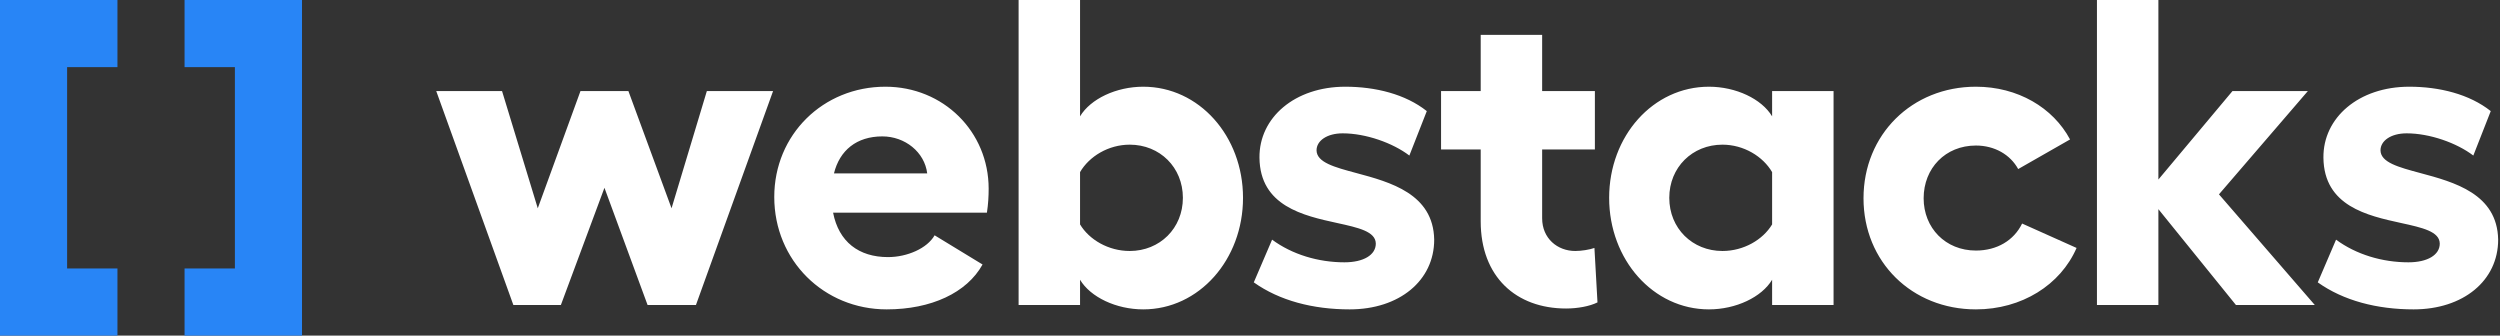 <svg viewBox="0 0 149 20" fill="none"
  xmlns="http://www.w3.org/2000/svg">
  <rect x="0" y="0" width="149" height="20" fill="#333333" stroke="none"/>
  <path fill-rule="evenodd" clip-rule="evenodd" d="M74.084 11.791C74.084 15.478 71.461 18.439 68.137 18.439C66.526 18.439 64.994 17.712 64.371 16.673V18.179H60.709V0H64.371V6.934C64.994 5.895 66.526 5.168 68.137 5.168C71.461 5.168 74.084 8.103 74.084 11.791ZM58.56 15.764C57.625 17.452 55.496 18.439 52.847 18.439C49.107 18.439 46.146 15.53 46.146 11.739C46.146 8.025 49.055 5.168 52.769 5.168C56.223 5.168 58.924 7.843 58.924 11.245C58.924 11.687 58.898 12.18 58.82 12.674H49.652C49.99 14.414 51.185 15.323 52.925 15.323C54.067 15.323 55.262 14.803 55.703 14.024L58.56 15.764ZM36.025 11.193L33.428 18.179H30.597L26 5.428H29.922L32.051 12.414L34.596 5.428H37.453L40.024 12.414L42.128 5.428H46.075L41.478 18.179H38.596L36.025 11.193ZM55.262 10.336H49.704C50.042 8.96 51.055 8.129 52.587 8.129C53.938 8.129 55.106 9.064 55.262 10.336ZM67.332 14.959C66.059 14.959 64.916 14.284 64.371 13.375V10.258C64.916 9.323 66.059 8.622 67.332 8.622C69.124 8.622 70.5 9.973 70.5 11.791C70.5 13.608 69.124 14.959 67.332 14.959ZM85.478 14.284C85.478 16.725 83.4 18.439 80.44 18.439C78.258 18.439 76.259 17.92 74.726 16.829L75.817 14.284C77.012 15.167 78.57 15.634 80.128 15.634C81.271 15.634 81.998 15.193 81.998 14.518C81.988 13.794 80.957 13.568 79.692 13.291C77.687 12.852 75.096 12.284 75.064 9.401C75.038 7.012 77.168 5.168 80.18 5.168C81.972 5.168 83.764 5.61 85.037 6.622L83.998 9.271C83.011 8.518 81.401 7.947 80.024 7.947C79.089 7.947 78.466 8.388 78.466 8.96C78.476 9.68 79.536 9.964 80.829 10.311C82.847 10.852 85.431 11.546 85.478 14.284ZM93.34 18.387C94.016 18.387 94.743 18.257 95.21 18.023L95.028 14.777C94.743 14.881 94.249 14.959 93.886 14.959C92.821 14.959 91.912 14.206 91.912 13.011V8.908H95.055V5.428H91.912V2.078H88.25V5.428H85.887V8.908H88.25V13.193C88.25 16.491 90.354 18.387 93.34 18.387ZM105.618 16.673C104.994 17.712 103.462 18.439 101.852 18.439C98.528 18.439 95.905 15.478 95.905 11.791C95.905 8.103 98.528 5.168 101.852 5.168C103.462 5.168 104.994 5.895 105.618 6.934V5.428H109.28V18.179H105.618V16.673ZM102.657 14.959C100.865 14.959 99.489 13.608 99.489 11.791C99.489 9.973 100.865 8.622 102.657 8.622C103.93 8.622 105.072 9.323 105.618 10.258V13.375C105.072 14.284 103.93 14.959 102.657 14.959ZM123.764 14.777C122.803 16.985 120.492 18.439 117.765 18.439C113.948 18.439 111.065 15.608 111.065 11.817C111.065 8.025 113.948 5.168 117.765 5.168C120.258 5.168 122.362 6.415 123.375 8.311L120.284 10.076C119.817 9.22 118.882 8.674 117.765 8.674C115.947 8.674 114.649 10.025 114.649 11.817C114.649 13.582 115.947 14.933 117.765 14.933C119.012 14.933 120.025 14.336 120.518 13.323L123.764 14.777ZM133.263 18.179H137.963L132.25 11.583L137.548 5.428H133.055L128.64 10.7V0H124.978V18.179H128.64V12.466L133.263 18.179ZM148.89 14.284C148.89 16.725 146.813 18.439 143.852 18.439C141.67 18.439 139.671 17.92 138.139 16.829L139.229 14.284C140.424 15.167 141.982 15.634 143.54 15.634C144.683 15.634 145.41 15.193 145.41 14.518C145.4 13.794 144.369 13.568 143.104 13.291C141.099 12.852 138.508 12.284 138.476 9.401C138.45 7.012 140.58 5.168 143.592 5.168C145.384 5.168 147.176 5.61 148.449 6.622L147.41 9.271C146.423 8.518 144.813 7.947 143.436 7.947C142.502 7.947 141.878 8.388 141.878 8.96C141.888 9.68 142.948 9.964 144.241 10.311C146.259 10.852 148.843 11.546 148.89 14.284Z" fill="white"/>
  <path fill-rule="evenodd" clip-rule="evenodd" d="M11 0H18V4V16V20H14H11V16H14V4H11V0Z" fill="#2885F6"/>
  <path fill-rule="evenodd" clip-rule="evenodd" d="M7 0H4H0V4V16V20H4H7V16H4V4H7V0Z" fill="#2885F6"/>
</svg>  
    